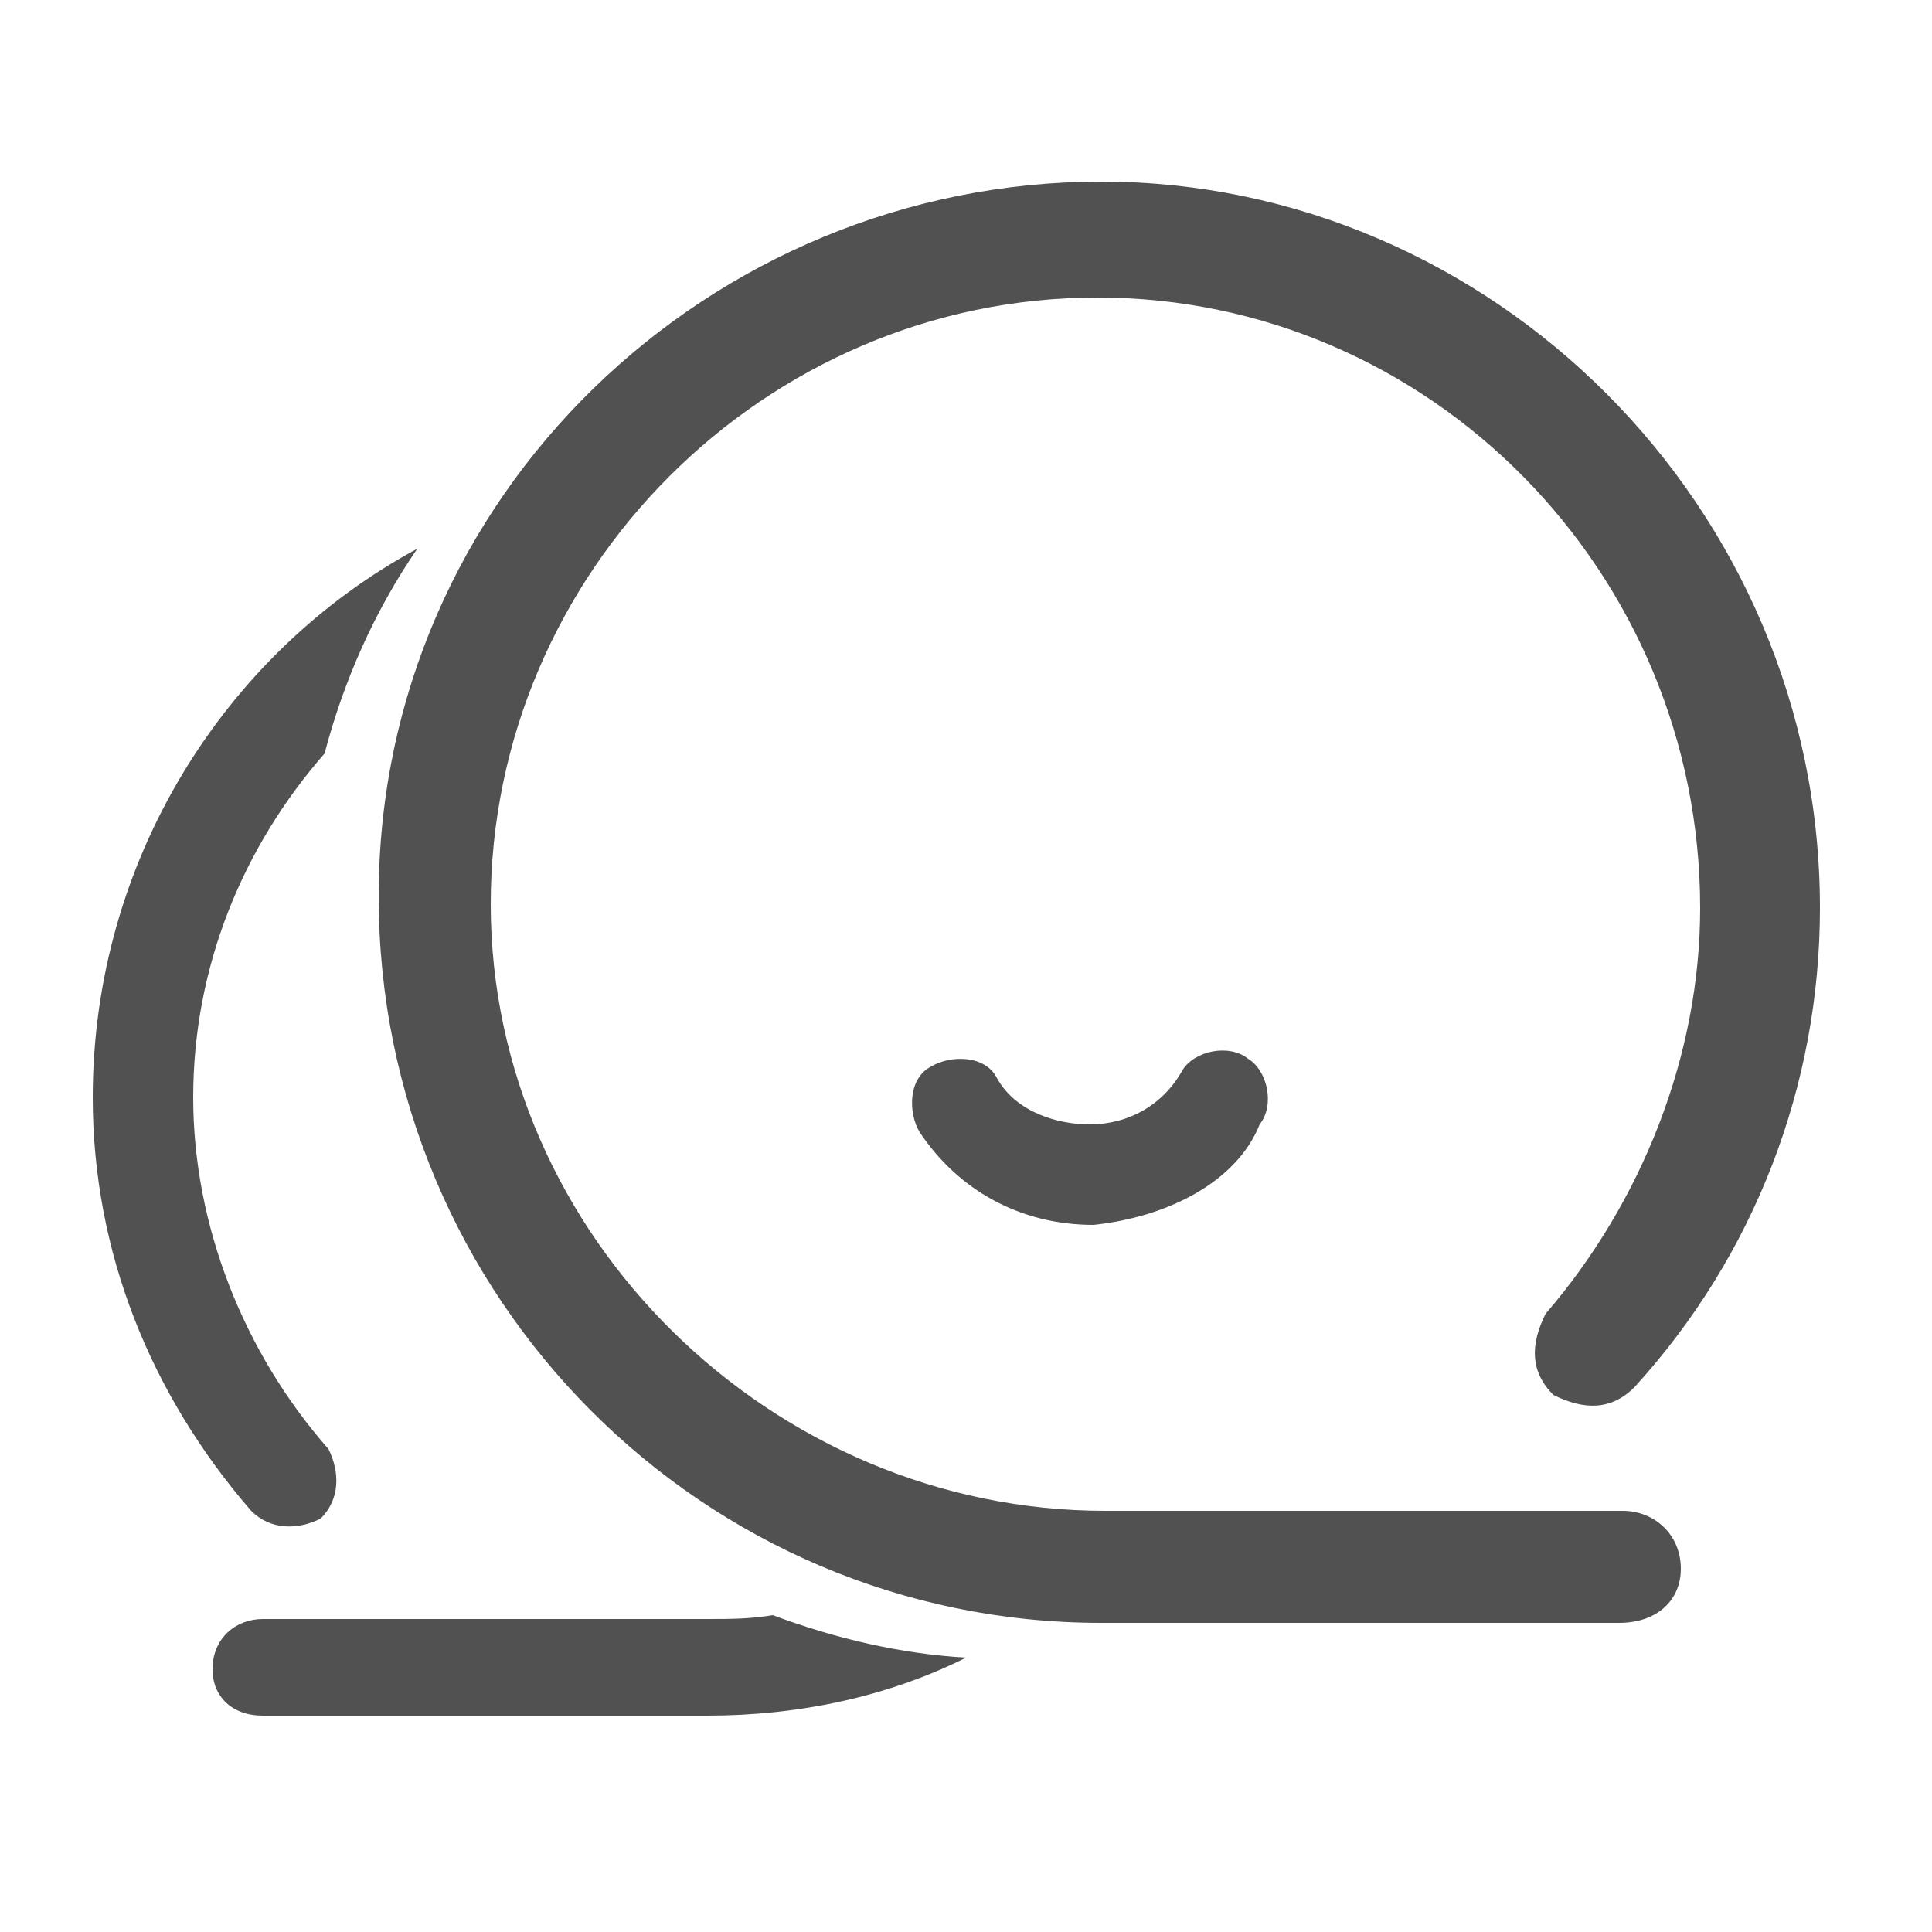 <?xml version="1.0" standalone="no"?><!DOCTYPE svg PUBLIC "-//W3C//DTD SVG 1.1//EN" "http://www.w3.org/Graphics/SVG/1.1/DTD/svg11.dtd"><svg t="1565501955901" class="icon" viewBox="0 0 1024 1024" version="1.1" xmlns="http://www.w3.org/2000/svg" p-id="66305" xmlns:xlink="http://www.w3.org/1999/xlink" width="22" height="22"><defs><style type="text/css"></style></defs><path d="M858.112 860.16H583.68C372.736 860.16 200.704 688.128 200.704 475.136S376.832 96.256 583.68 96.256s380.928 172.032 380.928 385.024c0 94.208-34.816 184.32-98.304 253.952-12.288 12.288-26.624 12.288-43.008 4.096-12.288-12.288-12.288-26.624-4.096-43.008 51.2-59.392 81.92-137.216 81.92-215.04 0-178.176-143.36-323.584-319.488-323.584s-321.536 145.408-321.536 321.536S409.6 800.768 585.728 800.768H860.16c16.384 0 30.72 12.288 30.72 30.72 0 16.384-12.288 28.672-32.768 28.672z" fill="#515151" p-id="66306"></path><path d="M579.584 649.216c-38.912 0-71.68-18.432-92.16-49.152-6.144-10.24-6.144-28.672 6.144-34.816 10.24-6.144 28.672-6.144 34.816 6.144 10.24 18.432 32.768 24.576 49.152 24.576 20.48 0 38.912-10.24 49.152-28.672 6.144-10.24 24.576-14.336 34.816-6.144 10.24 6.144 14.336 24.576 6.144 34.816-12.288 30.72-49.152 49.152-88.064 53.248zM409.6 856.064c-12.288 2.048-22.528 2.048-34.816 2.048H139.264c-14.336 0-26.624 10.24-26.624 26.624 0 14.336 10.24 24.576 26.624 24.576h235.52c49.152 0 96.256-10.24 137.216-30.72-34.816-2.048-69.632-10.24-102.4-22.528zM169.984 804.864c10.24-10.24 10.24-24.576 4.096-36.864C129.024 716.8 102.4 649.216 102.4 581.632c0-69.632 26.624-133.12 69.632-182.272 10.24-38.912 26.624-75.776 49.152-108.544-102.4 55.296-172.032 165.888-172.032 290.816 0 81.92 30.72 157.696 83.968 219.136 10.24 10.24 24.576 10.24 36.864 4.096z" fill="#515151" p-id="66307"></path></svg>